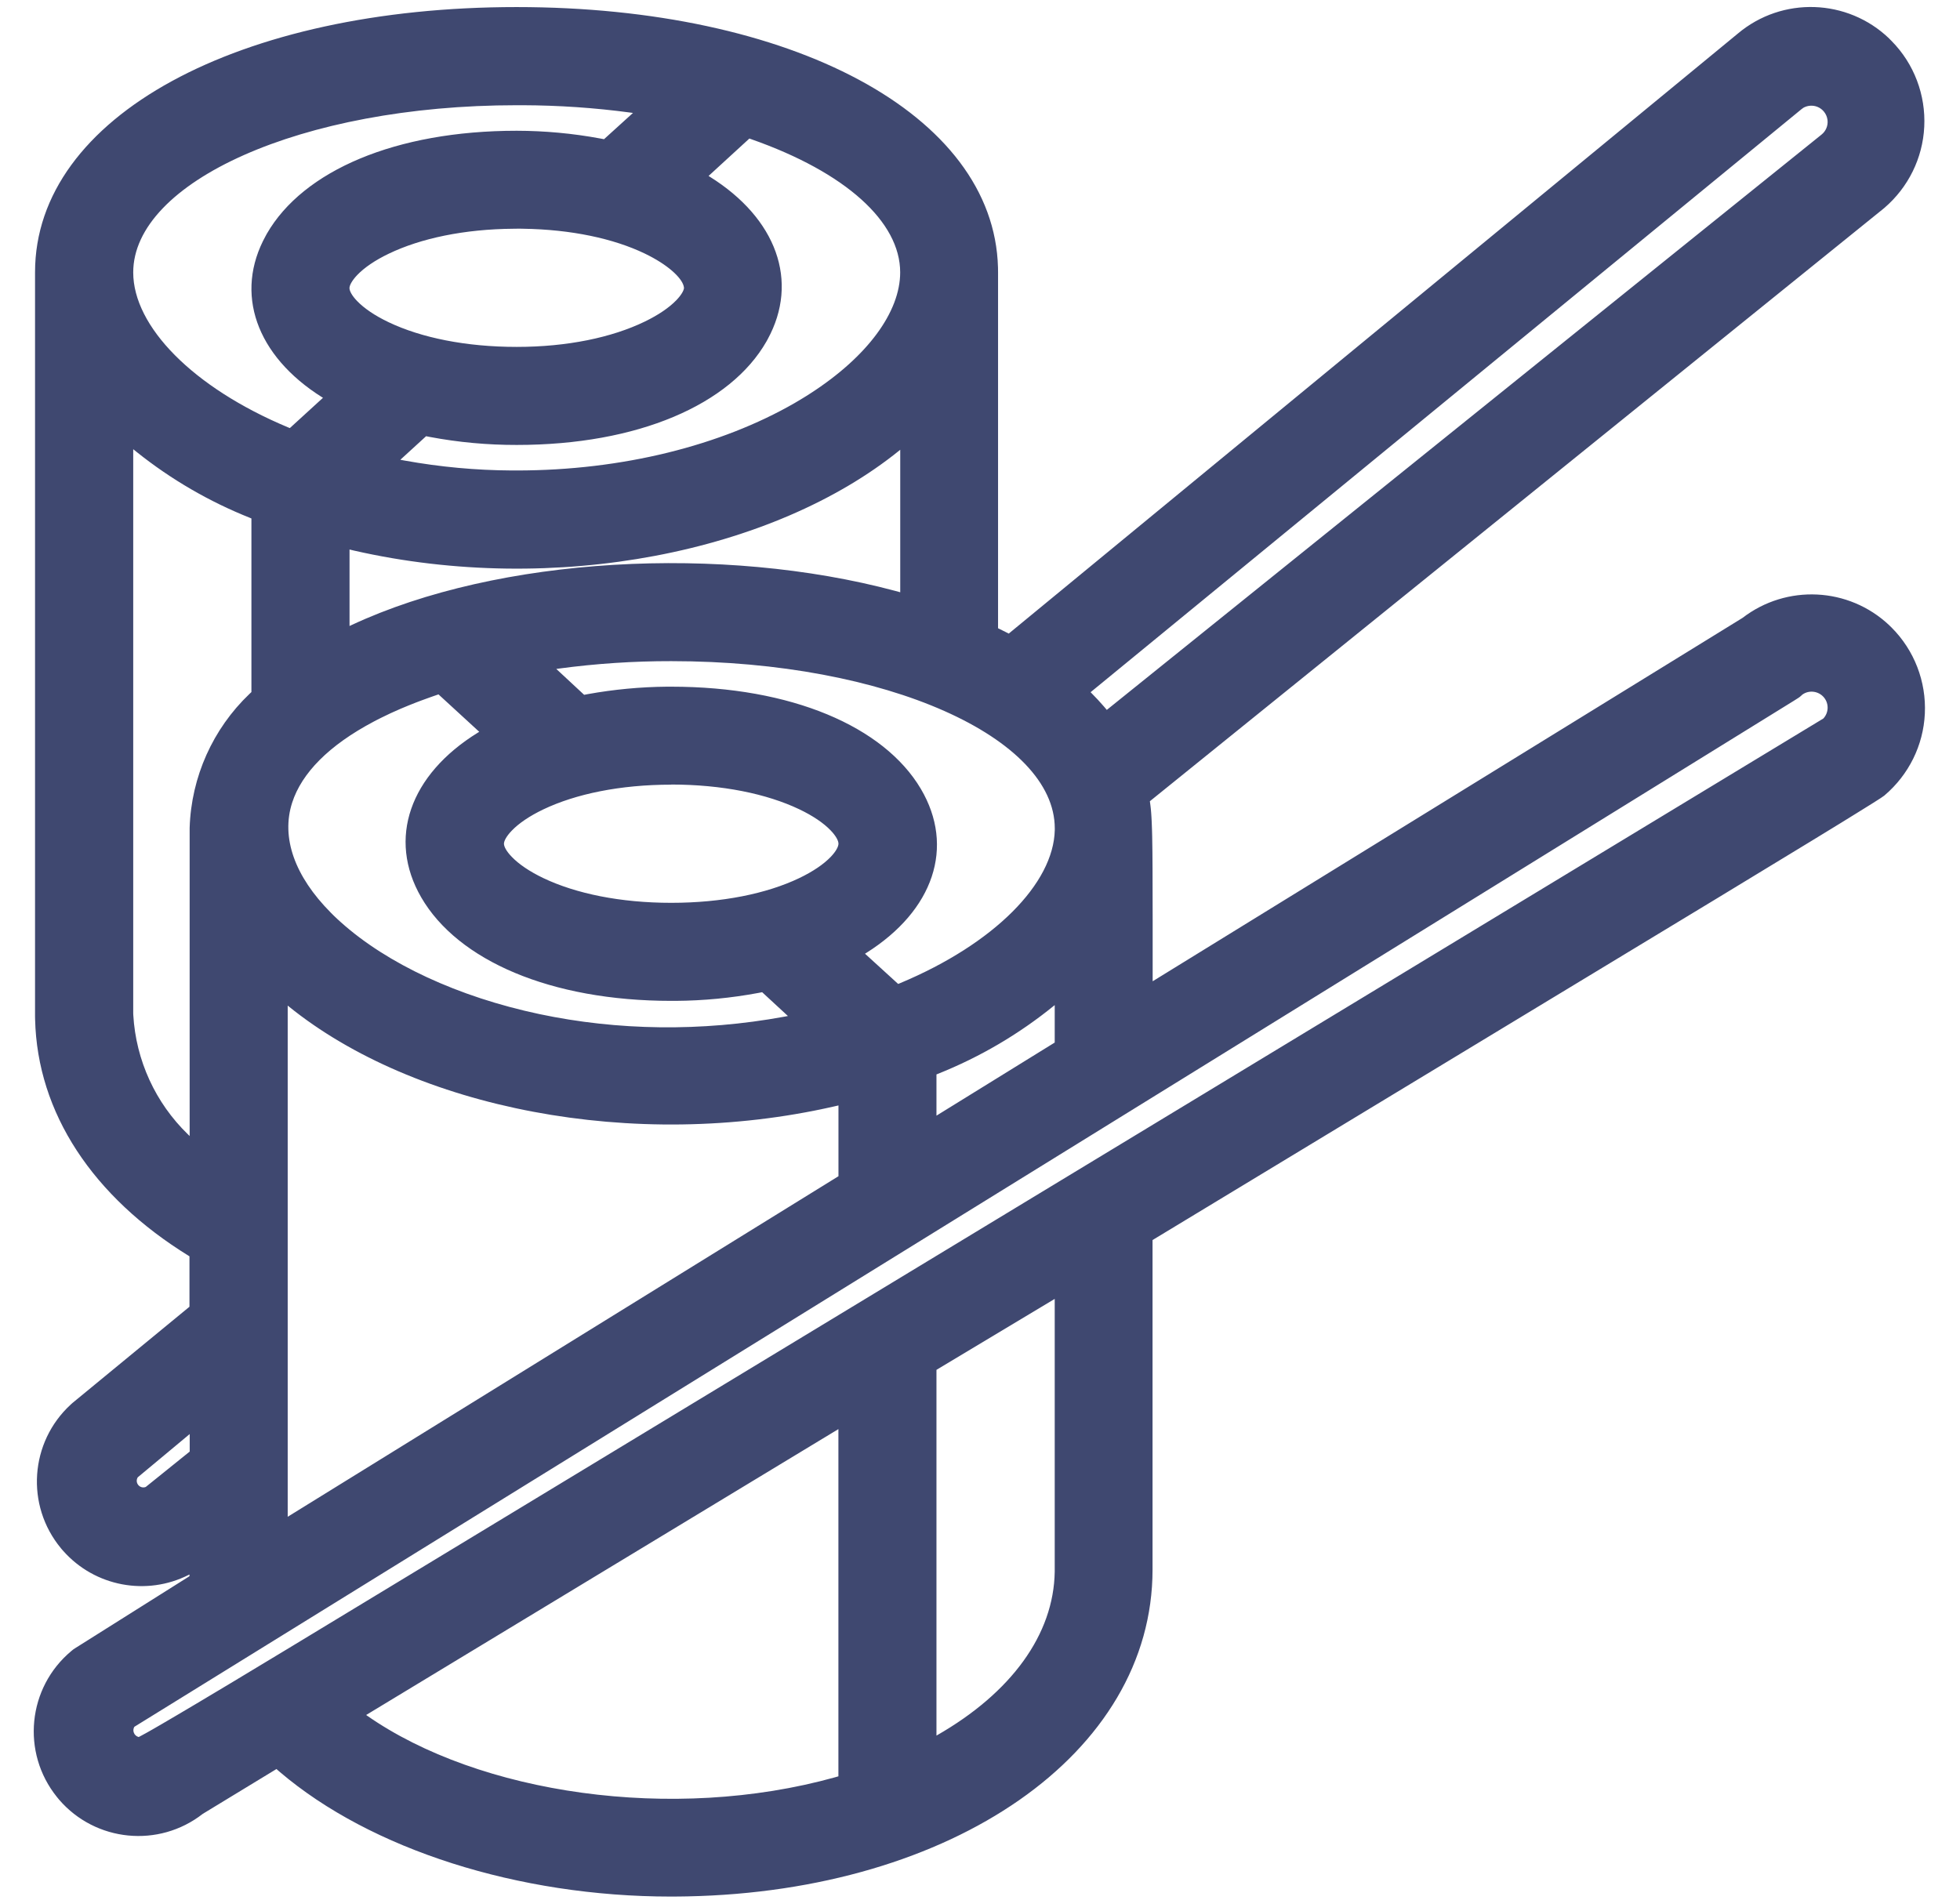 <?xml version="1.0" encoding="UTF-8"?>
<svg width="33px" height="32px" viewBox="0 0 33 32" version="1.1" xmlns="http://www.w3.org/2000/svg" xmlns:xlink="http://www.w3.org/1999/xlink">
    <title>fry-rolls</title>
    <g id="Page-1" stroke="none" stroke-width="1" fill="none" fill-rule="evenodd">
        <g id="fry-rolls" transform="translate(0.5, 0)" fill="#3F4870" fill-rule="nonzero">
            <path d="M31.308,0.65 L31.329,0.671 L31.35,0.692 C31.727,1.075 31.925,1.599 31.898,2.136 C31.872,2.663 31.63,3.155 31.227,3.501 L31.204,3.52 L18.86,13.493 L18.866,13.537 L18.871,13.576 L18.877,13.63 L18.882,13.688 L18.887,13.764 L18.891,13.842 L18.896,13.976 L18.899,14.089 L18.903,14.35 L18.905,14.632 L18.907,15.487 L18.907,16.223 L18.907,16.525 L28.838,10.406 C29.58,9.835 30.626,9.887 31.306,10.527 L31.326,10.547 L31.347,10.567 C31.73,10.95 31.934,11.477 31.908,12.019 C31.883,12.55 31.638,13.047 31.23,13.394 L31.214,13.407 L31.222,13.399 L31.214,13.406 L31.201,13.415 L31.184,13.427 L31.162,13.442 L31.101,13.481 L31.04,13.52 L30.905,13.604 L30.765,13.691 L30.495,13.858 L30.008,14.156 L28.403,15.132 L18.905,20.883 L18.905,26.433 C18.905,29.535 15.532,31.846 11.071,31.936 L10.935,31.938 L10.797,31.939 C8.225,31.939 5.742,31.145 4.213,29.842 L4.167,29.802 L4.155,29.791 L2.914,30.546 C2.173,31.125 1.108,31.018 0.496,30.308 L0.478,30.286 L0.459,30.263 C-0.146,29.513 -0.036,28.419 0.701,27.804 L0.734,27.777 L0.769,27.754 L2.69,26.544 L2.69,26.515 L2.674,26.523 C1.971,26.878 1.098,26.723 0.562,26.115 L0.544,26.095 L0.526,26.073 C-0.073,25.35 0.002,24.286 0.691,23.653 L0.712,23.634 L0.721,23.626 L2.69,22.006 L2.69,21.157 L2.685,21.154 C1.059,20.152 0.128,18.741 0.091,17.166 L0.09,17.118 L0.09,17.068 L0.09,4.585 C0.09,1.956 3.532,0.119 8.197,0.119 C12.818,0.119 16.235,1.916 16.303,4.506 L16.304,4.585 L16.304,10.58 L16.337,10.596 L16.391,10.623 L16.445,10.65 L16.484,10.67 L28.76,0.565 C29.507,-0.063 30.605,-0.024 31.306,0.647 L31.308,0.65 Z M13.617,24.066 L5.665,28.881 L5.677,28.89 C7.566,30.211 10.827,30.692 13.561,29.93 L13.616,29.914 L13.616,24.066 L13.617,24.066 Z M29.85,11.694 L29.844,11.699 L29.837,11.706 L29.812,11.728 L29.805,11.734 L29.793,11.743 L29.774,11.756 L29.695,11.806 L1.762,29.08 C1.747,29.105 1.742,29.136 1.749,29.165 L1.752,29.175 C1.764,29.213 1.795,29.242 1.834,29.252 L1.836,29.252 L1.881,29.228 L1.971,29.179 L2.075,29.12 L2.234,29.028 L2.493,28.876 L2.797,28.696 L3.366,28.356 L4.371,27.75 L30.199,12.1 C30.289,12.004 30.296,11.855 30.214,11.751 L30.205,11.74 C30.114,11.636 29.959,11.619 29.851,11.694 L29.85,11.694 Z M17.258,21.874 L15.267,23.069 L15.267,29.228 L15.274,29.224 C16.527,28.507 17.242,27.525 17.258,26.468 L17.258,26.432 L17.258,21.873 L17.258,21.874 Z M4.344,16.936 L4.344,25.543 L13.617,19.808 L13.617,18.616 L13.543,18.633 C10.163,19.404 6.476,18.662 4.358,16.946 L4.345,16.935 L4.344,16.936 Z M2.694,24.15 L1.82,24.878 L1.818,24.881 C1.796,24.918 1.797,24.964 1.822,25 L1.828,25.008 C1.858,25.045 1.908,25.058 1.951,25.042 L1.954,25.041 L2.694,24.445 L2.694,24.149 L2.694,24.15 Z M1.743,7.564 L1.743,17.063 L1.744,17.091 C1.788,17.859 2.12,18.575 2.662,19.101 L2.693,19.131 L2.693,13.951 L2.693,13.941 C2.72,13.083 3.084,12.274 3.701,11.685 L3.733,11.655 L3.733,8.731 L3.714,8.723 C3.025,8.449 2.381,8.075 1.803,7.613 L1.742,7.564 L1.743,7.564 Z M17.258,16.926 L17.251,16.932 C16.659,17.414 15.997,17.803 15.286,18.086 L15.267,18.094 L15.267,18.788 L17.258,17.557 L17.258,16.927 L17.258,16.926 Z M6.882,11.694 L6.827,11.713 L6.744,11.742 C6.689,11.762 6.635,11.781 6.582,11.801 L6.503,11.831 C6.464,11.846 6.425,11.861 6.387,11.877 L6.312,11.908 L6.238,11.939 C6.128,11.986 6.023,12.035 5.923,12.085 L5.857,12.118 L5.792,12.152 C5.036,12.552 4.58,13.019 4.419,13.517 C4.23,14.103 4.459,14.755 5.071,15.371 L5.118,15.418 C5.158,15.457 5.2,15.496 5.243,15.534 C6.019,16.229 7.209,16.787 8.583,17.078 C9.894,17.355 11.306,17.378 12.702,17.122 L12.766,17.11 L12.332,16.709 L12.271,16.721 C11.81,16.807 11.343,16.852 10.875,16.855 L10.801,16.855 C8.773,16.855 7.208,16.176 6.592,15.112 C6.021,14.125 6.396,13.047 7.549,12.336 L7.569,12.324 L6.883,11.694 L6.882,11.694 Z M10.801,11.134 C10.168,11.133 9.537,11.175 8.911,11.259 L8.866,11.265 L9.335,11.701 L9.398,11.689 C9.837,11.61 10.282,11.568 10.728,11.564 L10.802,11.564 C12.821,11.564 14.382,12.233 15.004,13.285 C15.581,14.262 15.221,15.334 14.083,16.049 L14.064,16.061 L14.622,16.57 L14.652,16.558 C16.243,15.893 17.239,14.877 17.259,13.978 L17.259,13.95 C17.259,12.431 14.447,11.134 10.802,11.134 L10.801,11.134 Z M10.801,13.214 C9.944,13.214 9.193,13.37 8.647,13.631 C8.415,13.742 8.234,13.866 8.116,13.989 C8.025,14.084 7.985,14.163 7.985,14.209 C7.985,14.255 8.024,14.334 8.116,14.429 C8.234,14.552 8.415,14.676 8.647,14.787 C9.194,15.048 9.944,15.204 10.801,15.204 C11.658,15.204 12.41,15.049 12.956,14.788 C13.188,14.677 13.369,14.553 13.486,14.431 C13.577,14.336 13.617,14.256 13.617,14.208 C13.617,14.16 13.578,14.081 13.486,13.985 C13.369,13.862 13.187,13.738 12.956,13.628 C12.41,13.368 11.659,13.212 10.801,13.212 L10.801,13.214 Z M29.856,1.821 L29.844,1.829 L29.833,1.837 L17.862,11.657 L17.874,11.669 C17.949,11.744 18.022,11.823 18.091,11.903 L18.135,11.955 L30.168,2.267 C30.241,2.209 30.279,2.119 30.27,2.027 L30.268,2.013 C30.254,1.917 30.189,1.835 30.099,1.799 C30.018,1.767 29.927,1.776 29.856,1.819 L29.856,1.821 Z M14.657,7.574 L14.645,7.584 C12.529,9.299 8.847,10.044 5.46,9.272 L5.385,9.254 L5.385,10.542 L5.415,10.528 C7.898,9.366 11.668,9.173 14.573,9.951 L14.657,9.974 L14.657,7.574 L14.657,7.574 Z M12.117,2.333 L11.43,2.963 L11.449,2.975 C12.577,3.679 12.958,4.74 12.424,5.715 L12.406,5.748 C11.798,6.815 10.239,7.493 8.201,7.493 C7.709,7.494 7.218,7.449 6.735,7.358 L6.674,7.346 L6.24,7.743 L6.317,7.757 C6.911,7.864 7.514,7.92 8.118,7.923 L8.2,7.923 C9.981,7.923 11.641,7.501 12.88,6.787 C12.926,6.761 12.97,6.734 13.014,6.707 L13.079,6.667 L13.143,6.626 C14.108,6.004 14.656,5.253 14.656,4.587 C14.656,3.736 13.74,2.903 12.151,2.345 L12.117,2.333 L12.117,2.333 Z M8.297,1.772 L8.2,1.772 C4.559,1.772 1.743,3.072 1.743,4.588 C1.743,5.495 2.743,6.525 4.35,7.197 L4.38,7.209 L4.938,6.699 L4.923,6.69 C3.81,5.99 3.439,4.935 3.976,3.967 L3.994,3.934 C4.605,2.874 6.161,2.202 8.2,2.202 C8.671,2.203 9.141,2.246 9.605,2.332 L9.67,2.344 L10.157,1.902 L10.114,1.896 C9.512,1.815 8.905,1.774 8.297,1.772 L8.297,1.772 Z M8.2,3.852 L8.151,3.852 C7.315,3.858 6.583,4.014 6.046,4.272 C5.814,4.383 5.633,4.508 5.515,4.631 C5.424,4.727 5.384,4.806 5.384,4.852 C5.384,4.898 5.423,4.977 5.514,5.071 C5.632,5.193 5.813,5.317 6.045,5.427 C6.591,5.687 7.343,5.842 8.2,5.842 C9.053,5.842 9.803,5.683 10.353,5.417 C10.585,5.305 10.767,5.18 10.886,5.057 C10.973,4.967 11.012,4.893 11.016,4.852 L11.016,4.848 L11.015,4.84 C11.001,4.71 10.795,4.495 10.426,4.305 L10.378,4.281 L10.354,4.269 C9.831,4.018 9.119,3.864 8.306,3.852 L8.256,3.851 L8.199,3.851 L8.2,3.852 Z" id="Shape"></path>
        </g>
    </g>
</svg>